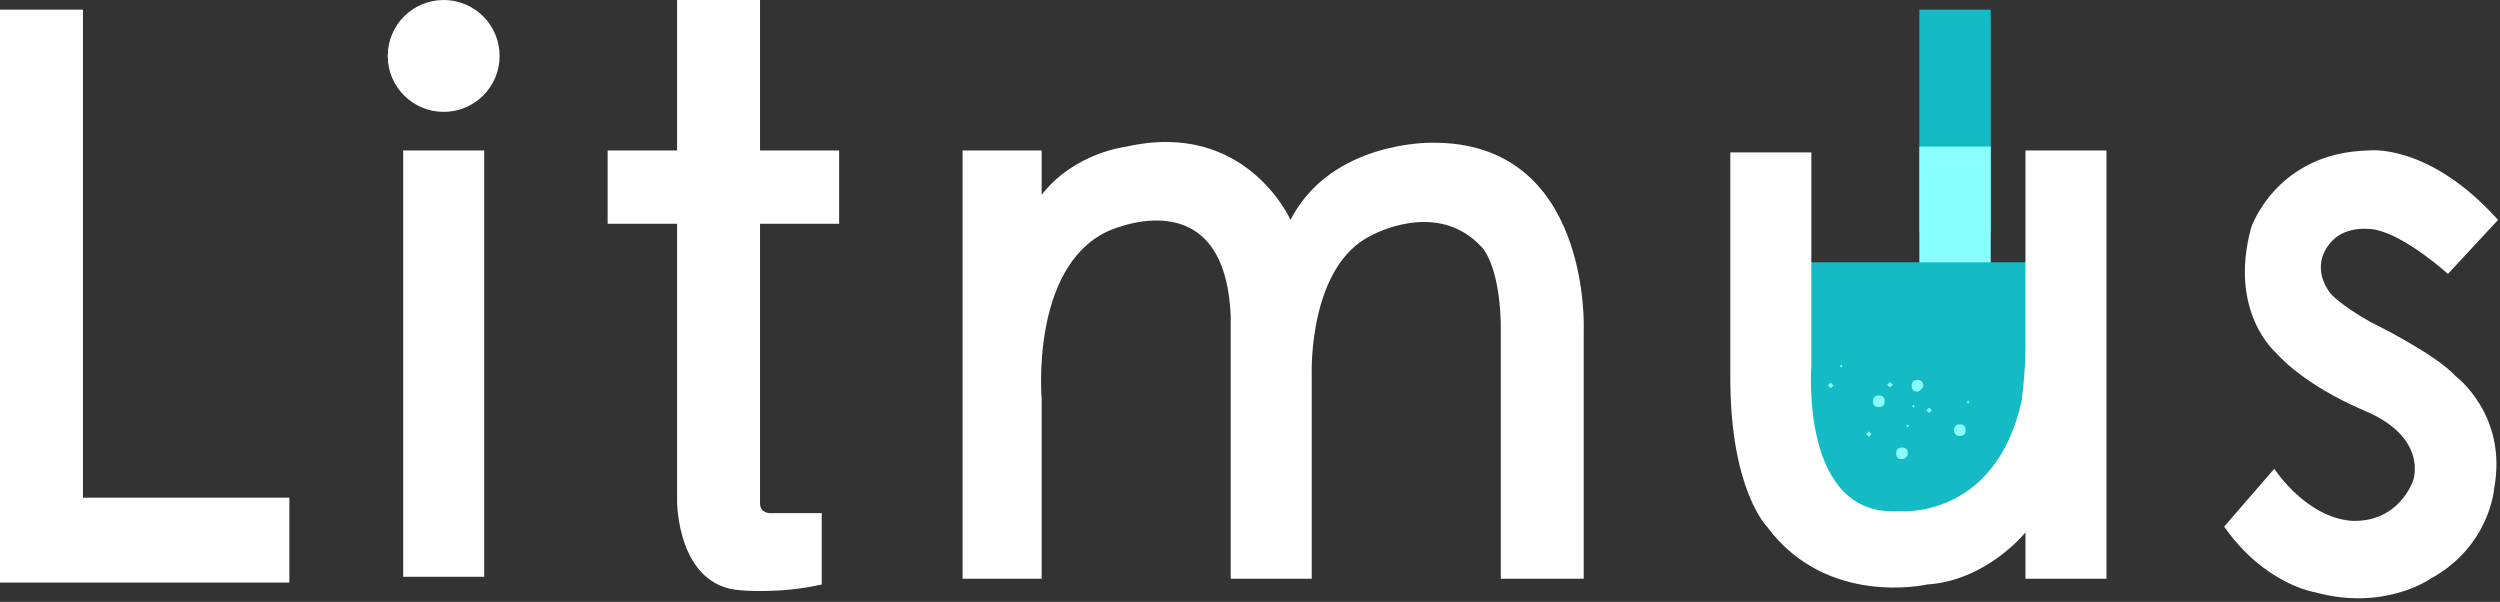 <?xml version="1.0" encoding="utf-8"?>
<!-- Generator: Adobe Illustrator 22.1.0, SVG Export Plug-In . SVG Version: 6.00 Build 0)  -->
<svg version="1.1" id="Layer_1" xmlns="http://www.w3.org/2000/svg" xmlns:xlink="http://www.w3.org/1999/xlink" x="0px" y="0px"
	 viewBox="0 0 129.6 31.2" style="enable-background:new 0 0 129.6 31.2;" xml:space="preserve">
<rect x="0" y="0" width="129.6" height="31.2" fill="#333333" stroke="none"/>
<style type="text/css">
	.st0{fill:#23232A;}
	.st1{fill:#FFFFFF;}
	.st2{fill:#14BBC4;}
	.st3{fill:#8AFFFF;}
	.st4{fill:#231F20;}
	.st5{fill:#1BE0E6;}
	.st6{fill:#262B3E;}
	.st7{fill:#F26D00;}
	.st8{fill:#744729;stroke:#FEFEFE;stroke-miterlimit:10;}
	.st9{fill:#2D1D0D;stroke:#FEFEFE;stroke-miterlimit:10;}
	.st10{fill:#060707;stroke:#FEFEFE;stroke-miterlimit:10;}
	.st11{fill:#FFFFFF;stroke:#FEFEFE;stroke-miterlimit:10;}
	.st12{fill:#4B3938;stroke:#FEFEFE;stroke-miterlimit:10;}
	.st13{fill:#C5875D;stroke:#FEFEFE;stroke-miterlimit:10;}
	.st14{fill:#663399;}
	.st15{fill:#F05A2B;}
	.st16{fill:#020202;}
	.st17{fill:#060707;}
	.st18{fill:#AF8070;}
	.st19{fill:#4B3938;}
	.st20{fill:#563A39;}
	.st21{opacity:0.27;fill:#F05A2B;enable-background:new    ;}
	.st22{fill:none;stroke:#262B3E;stroke-width:0.5;stroke-miterlimit:10;}
	.st23{fill:#6976F4;stroke:#6976F4;stroke-width:0.3;}
	.st24{fill:#6976F4;stroke:#6976F4;}
	.st25{fill:none;stroke:#FFFFFF;stroke-width:2;}
	.st26{fill:url(#Path_1_);}
	.st27{fill:#EFEDED;}
	.st28{fill:#6666FF;}
	.st29{clip-path:url(#Path_2_);}
	.st30{fill:#684FF1;}
	.st31{opacity:0.24;enable-background:new    ;}
	.st32{fill:#C48C62;}
	.st33{fill:#FEFEFE;}
	.st34{opacity:0.1;fill:#262B3E;}
	.st35{fill:#454745;}
	.st36{fill:#75451D;}
	.st37{fill:#684FF1;stroke:#21201F;stroke-width:0.75;}
	.st38{fill:#6466AD;}
	.st39{fill:#C5875D;}
	.st40{clip-path:url(#Path_3_);}
	.st41{fill:#6445FF;}
	.st42{fill:#744729;}
	.st43{fill:#7A5DFF;}
	.st44{fill:#F15A29;}
	.st45{fill:#348FC0;}
	.st46{fill:#51331A;}
	.st47{fill:#895F3D;}
	.st48{fill:#5333FF;}
	.st49{fill:#4C3520;}
	.st50{fill:#2D1D0D;}
	.st51{fill:#2B83FF;}
	.st52{fill:#212127;}
	.st53{fill:#579BFF;}
	.st54{fill:#626372;}
	.st55{fill:none;stroke:#F26D00;stroke-width:2;stroke-miterlimit:10;}
	.st56{opacity:0.4;fill:#F26D00;}
	.st57{fill:#744729;stroke:#FFFFFF;stroke-width:2;stroke-miterlimit:10;}
	.st58{fill:#C5875D;stroke:#FFFFFF;stroke-width:2;stroke-miterlimit:10;}
	.st59{fill:none;stroke:#5333FF;stroke-width:2;stroke-miterlimit:10;}
	.st60{fill:none;stroke:#262B3E;stroke-width:2;stroke-miterlimit:10;}
	.st61{fill:none;stroke:#FFFFFF;stroke-width:0.25;stroke-miterlimit:10;}
	.st62{fill:none;stroke:#262B3E;stroke-width:0.25;stroke-miterlimit:10;}
	.st63{stroke:#000000;}
	.st64{fill:#0063FF;stroke:#0063FF;stroke-miterlimit:10;}
	.st65{fill:#03A678;}
	.st66{fill:none;stroke:#000000;stroke-linecap:round;stroke-miterlimit:10;}
	.st67{fill:#0063FF;}
	.st68{fill:none;stroke:#23232A;stroke-width:1.3;stroke-linecap:round;stroke-miterlimit:10;}
	.st69{fill:none;stroke:#23232A;stroke-width:2;stroke-linecap:round;stroke-miterlimit:10;}
	.st70{fill:none;stroke:#FFFFFF;stroke-width:0.75;stroke-linecap:round;stroke-miterlimit:10;}
	.st71{fill:none;stroke:#FFFFFF;stroke-width:0.5;stroke-linecap:round;stroke-miterlimit:10;}
	.st72{fill:none;stroke:#23232A;stroke-width:0.5;stroke-linecap:round;stroke-miterlimit:10;}
	.st73{fill:#7D7E8D;}
	.st74{fill:#383842;}
	.st75{fill:#D1D2D9;}
	.st76{fill:url(#SVGID_1_);}
	.st77{fill:url(#SVGID_2_);}
	.st78{fill:url(#SVGID_4_);}
	.st79{fill:url(#SVGID_5_);}
	.st80{fill:url(#SVGID_6_);}
	.st81{fill:url(#SVGID_7_);}
	.st82{fill:url(#SVGID_8_);}
	.st83{fill:url(#SVGID_9_);}
	.st84{fill:url(#SVGID_10_);}
	.st85{fill:url(#SVGID_11_);}
	.st86{fill:url(#SVGID_12_);}
	.st87{fill:url(#SVGID_13_);}
	.st88{fill:url(#SVGID_14_);}
	.st89{fill:url(#SVGID_15_);}
	.st90{fill:url(#SVGID_16_);}
	.st91{fill:url(#SVGID_17_);}
	.st92{fill:url(#SVGID_18_);}
	.st93{fill:url(#SVGID_19_);}
	.st94{fill:url(#SVGID_20_);}
	.st95{fill:url(#SVGID_21_);}
	.st96{fill:url(#SVGID_22_);}
	.st97{fill:url(#SVGID_23_);}
	.st98{fill:url(#SVGID_24_);}
	.st99{fill:url(#SVGID_25_);}
	.st100{fill:url(#SVGID_26_);}
	.st101{fill:url(#SVGID_27_);}
	.st102{fill:url(#SVGID_28_);}
	.st103{fill:url(#SVGID_29_);}
	.st104{fill:url(#SVGID_30_);}
	.st105{fill:url(#SVGID_31_);}
	.st106{fill:url(#SVGID_32_);}
	.st107{fill:url(#SVGID_33_);}
	.st108{fill:url(#SVGID_34_);}
	.st109{fill:url(#SVGID_35_);}
	.st110{fill:url(#SVGID_36_);}
	.st111{fill:url(#SVGID_37_);}
	.st112{fill:url(#SVGID_38_);}
	.st113{enable-background:new    ;}
	.st114{stroke:#000000;stroke-miterlimit:10;}
	.st115{fill:#1BE0E6;stroke:#1BE0E6;stroke-width:0.5;stroke-miterlimit:10;}
	.st116{fill:#1BE0E6;stroke:#FFFFFF;stroke-linecap:round;stroke-linejoin:round;stroke-miterlimit:10;}
	.st117{fill:#1BE0E6;stroke:#23232A;stroke-linecap:round;stroke-linejoin:round;stroke-miterlimit:10;}
	.st118{fill:none;stroke:#23232A;stroke-width:2;stroke-miterlimit:10;}
	.st119{fill:none;stroke:#23232A;stroke-width:4;stroke-miterlimit:10;}
	.st120{fill:none;stroke:#FFFFFF;stroke-width:2;stroke-linecap:round;stroke-miterlimit:10;}
	.st121{fill:none;stroke:#FFFFFF;stroke-width:2;stroke-miterlimit:10;}
	.st122{fill:#FFFFFF;stroke:#FFFFFF;stroke-width:0.3;stroke-miterlimit:10;}
	.st123{fill:#23232A;stroke:#23232A;stroke-width:0.4;stroke-miterlimit:10;}
	.st124{fill:none;stroke:#FFFFFF;stroke-miterlimit:10;}
	.st125{fill:none;stroke:#23232A;stroke-miterlimit:10;}
	.st126{fill:none;stroke:#FFFFFF;stroke-width:0.75;stroke-miterlimit:10;}
</style>
<rect x="99.5" y="0.5" class="st2" width="3.7" height="11.5"/>
<rect x="99.5" y="7.6" class="st3" width="3.7" height="8.9"/>
<g>
	<path class="st2" d="M92.8,13.6h13.8c0,0,0.3,13.9-7.6,15C99,28.6,90.3,25.1,92.8,13.6z"/>
	<g>
		<polygon class="st1" points="15,25.8 4.3,25.8 4.3,0.5 0,0.5 0,30.2 15,30.2 		"/>
		<rect x="20.9" y="7.8" class="st1" width="4.2" height="22.1"/>
		<circle class="st1" cx="23" cy="2.9" r="2.9"/>
		<rect x="31.5" y="7.8" class="st1" width="12" height="3.8"/>
		<path class="st1" d="M39.4,0h-4.3v26c0,0,0,4.4,3.3,4.6c0,0,2,0.2,4.2-0.3v-3.7l-2.7,0c0,0-0.5,0-0.5-0.5L39.4,0z"/>
		<path class="st1" d="M49.9,7.8V30H54v-9.3c0,0-0.6-6.8,3.4-8.7c0,0,6.1-2.9,6.4,4.4V30H68V19.4c0,0-0.2-5.6,3.1-7.2
			c0,0,3.4-1.9,5.7,0.6c0,0,0.9,0.8,1,3.9V30h4.3V17.1c0,0,0.4-9.8-7.9-9.7c0,0-5.2-0.1-7.3,4c0,0-2.3-5.2-8.5-3.8
			c0,0-2.7,0.3-4.4,2.5V7.8H49.9z"/>
		<path class="st1" d="M89.7,7.9h4.2V19c0,0-0.6,7.8,4.5,7.5c0,0,5,0.5,6.4-5.7c0,0,0.2-1.5,0.2-2.8l0-10.2h4.2V30h-4.2l0-2.4
			c0,0-2,2.5-5.1,2.7c0,0-5.2,1.2-8.3-3c0,0-1.9-1.9-1.9-7.7V7.9z"/>
		<path class="st1" d="M126.9,14.2c0,0-2.2-2-3.8-2.3c0,0-1.5-0.3-2.3,0.7c0,0-1.1,1.1,0,2.6c0,0,0.5,0.6,2.1,1.5
			c0,0,3.3,1.6,4.4,2.8c0,0,2.7,2,2,5.8c0,0-0.2,3-3.3,4.7c0,0-2.4,1.7-6,0.7c0,0-2.6-0.4-4.7-3.4l2.6-3c0,0,1.6,2.5,4,2.7
			c2.5,0.1,3.2-2.1,3.2-2.1s0.8-2.2-2.5-3.6c-3.3-1.4-4.6-3-4.6-3s-2.5-2.1-1.3-6.5c0,0,1.3-3.9,6.1-4c0,0,3.1-0.4,6.7,3.6
			L126.9,14.2z"/>
	</g>
</g>
<path class="st3" d="M97.4,21.1L97.4,21.1c-0.2,0-0.3-0.1-0.3-0.3v0c0-0.2,0.1-0.3,0.3-0.3h0c0.2,0,0.3,0.1,0.3,0.3v0
	C97.7,21,97.6,21.1,97.4,21.1z"/>
<path class="st3" d="M98.6,23.8L98.6,23.8c-0.2,0-0.3-0.1-0.3-0.3v0c0-0.2,0.1-0.3,0.3-0.3h0c0.2,0,0.3,0.1,0.3,0.3v0
	C98.9,23.7,98.7,23.8,98.6,23.8z"/>
<path class="st3" d="M99.4,20.3L99.4,20.3c-0.2,0-0.3-0.1-0.3-0.3v0c0-0.2,0.1-0.3,0.3-0.3h0c0.2,0,0.3,0.1,0.3,0.3v0
	C99.7,20.1,99.5,20.3,99.4,20.3z"/>
<rect x="97.9" y="19.9" transform="matrix(0.708 -0.706 0.706 0.708 14.472 74.971)" class="st3" width="0.2" height="0.2"/>
<rect x="96.8" y="22.4" transform="matrix(0.707 -0.707 0.707 0.707 12.462 75.103)" class="st3" width="0.2" height="0.2"/>
<rect x="98.9" y="22" transform="matrix(0.707 -0.707 0.707 0.707 13.345 76.447)" class="st3" width="0.1" height="0.1"/>
<rect x="94.8" y="19.9" transform="matrix(0.707 -0.707 0.707 0.707 13.67 72.938)" class="st3" width="0.2" height="0.2"/>
<rect x="95.4" y="18.9" transform="matrix(0.707 -0.707 0.707 0.707 14.567 73.064)" class="st3" width="0.1" height="0.1"/>
<path class="st3" d="M101.6,22.6L101.6,22.6c-0.2,0-0.3-0.1-0.3-0.3v0c0-0.2,0.1-0.3,0.3-0.3h0c0.2,0,0.3,0.1,0.3,0.3v0
	C101.9,22.5,101.8,22.6,101.6,22.6z"/>
<rect x="99.9" y="21.2" transform="matrix(0.707 -0.707 0.707 0.707 14.25 76.912)" class="st3" width="0.2" height="0.2"/>
<rect x="102" y="20.8" transform="matrix(0.707 -0.707 0.707 0.707 15.133 78.256)" class="st3" width="0.1" height="0.1"/>
<rect x="99.1" y="21" transform="matrix(0.702 -0.712 0.712 0.702 14.601 76.876)" class="st3" width="0.1" height="0.1"/>
</svg>
